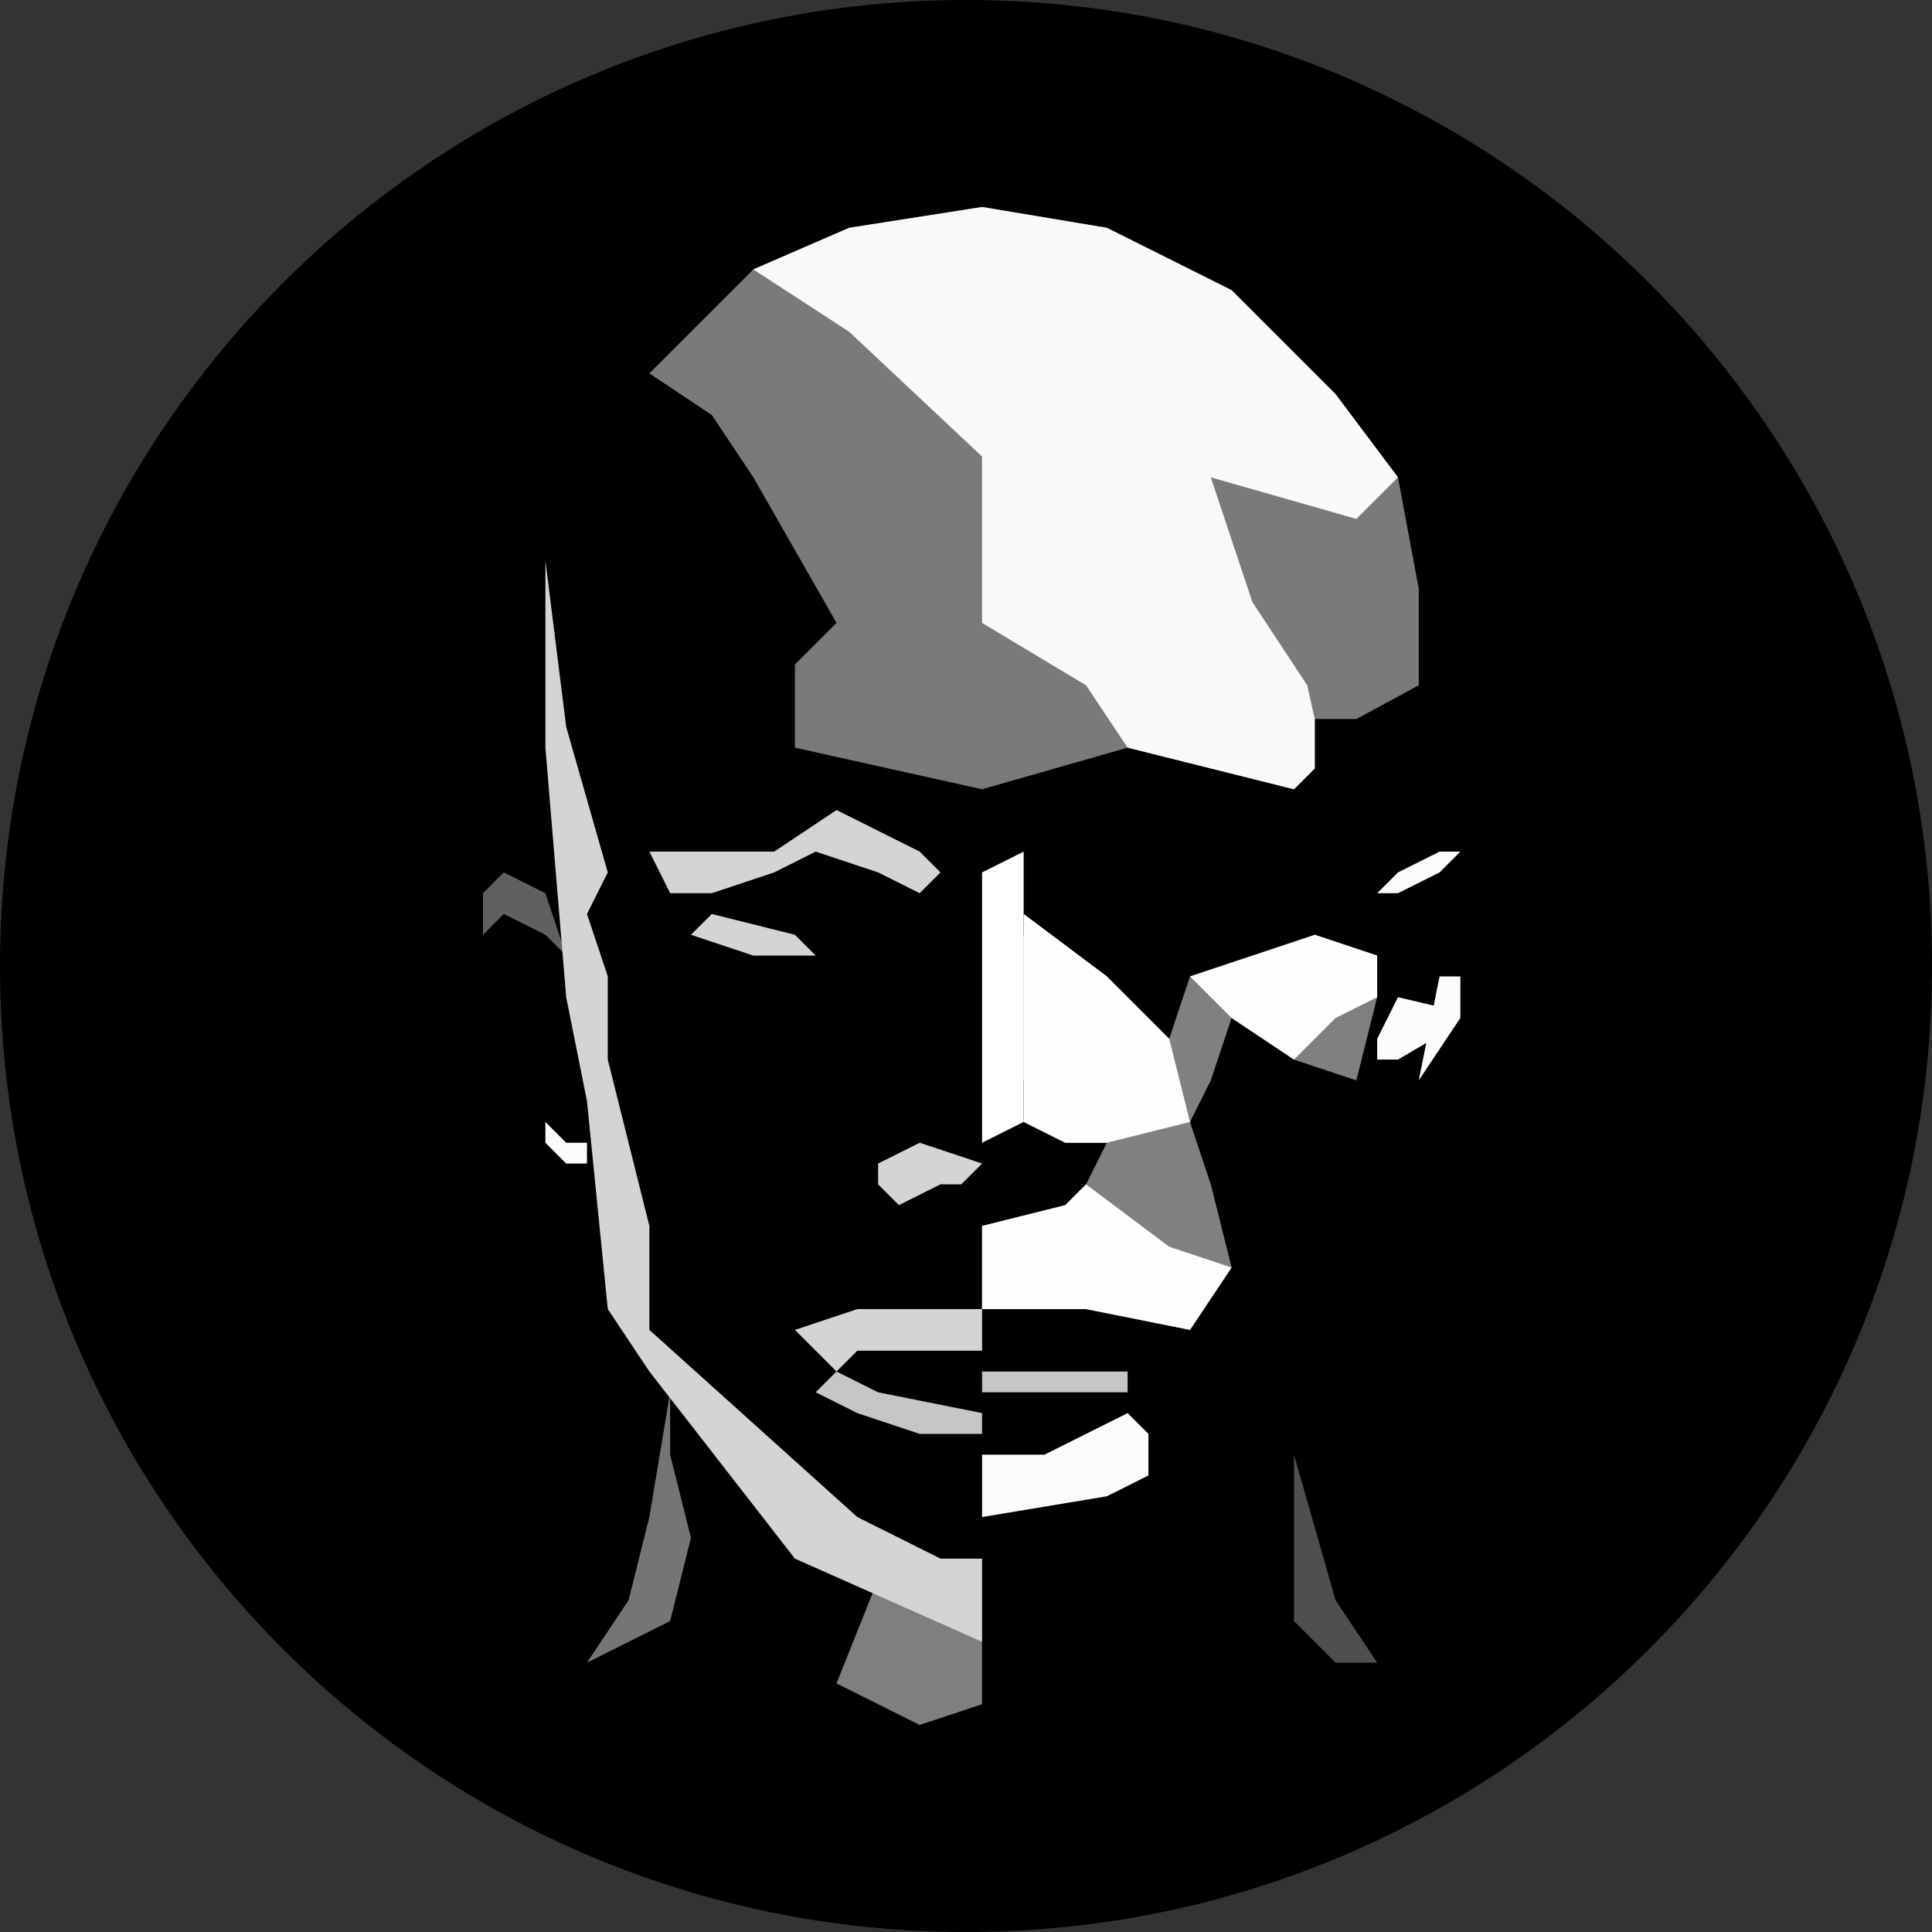 <svg width="256" height="256" viewBox="0 0 256 256" fill="none" xmlns="http://www.w3.org/2000/svg">
<rect x="0" y="0" width="256" height="256" fill="#333333" stroke="none"/>
<g clip-path="url(#clip0_2005_1560)">
<path d="M128 256C198.692 256 256 198.692 256 128C256 57.308 198.692 0 128 0C57.308 0 0 57.308 0 128C0 198.692 57.308 256 128 256Z" fill="black"/>
<path d="M94.311 54.983L86.045 49.472L99.822 35.695L112.526 30.184L130.132 27.429L146.664 30.184L163.196 38.45L176.972 52.227L185.238 63.249L187.994 78.019V90.802L179.728 95.274H174.217V101.824L171.462 104.58L149.418 99.069L130.132 104.58L105.332 99.069V88.047L110.844 82.536L99.822 63.249L94.311 54.983Z" fill="#7A7A7A"/>
<path d="M171.457 104.58L149.414 99.069L143.903 90.802L130.126 82.536V60.493L112.521 43.961L99.817 35.695L112.521 30.184L130.126 27.429L146.659 30.184L163.191 38.45L176.968 52.227L185.234 63.249L179.723 68.759L160.435 63.249L165.947 79.781L173.212 90.802L174.213 95.274V101.824L171.457 104.58Z" fill="#F8FAFA"/>
<path d="M130.129 151.419V115.599L135.639 112.844V123.865L141.151 134.886V140.398L135.639 143.153V148.664L130.129 151.419Z" fill="#FEFFFF"/>
<path d="M146.661 129.378L135.639 121.112V148.666L141.151 151.421H146.661L143.906 156.932L141.151 159.687L130.129 162.442V173.464H143.906L157.683 176.219L163.193 167.953L160.438 156.932L157.683 148.666L160.438 143.154L163.193 134.888L171.46 140.4L179.726 143.154L182.481 132.134V126.622L174.215 123.867L165.949 126.622L157.683 129.378L154.927 137.644L146.661 129.378Z" fill="#808081"/>
<path d="M64 118.353V123.865L66.755 121.109L72.266 123.865L75.022 126.619L72.266 118.353L66.755 115.599L64 118.353Z" fill="#606060"/>
<path d="M75.023 151.419H77.778V154.174H75.023L72.268 151.419V148.664L75.023 151.419Z" fill="#FAFBFB"/>
<path d="M185.239 115.599L182.483 118.354H185.239L190.749 115.599L193.505 112.844H190.749L185.239 115.599Z" fill="#FAFBFB"/>
<path d="M193.505 129.376H190.749L189.975 133.249L185.239 132.132L182.483 137.642V140.398H185.239L188.985 138.201L187.994 143.153L193.505 134.886V129.376Z" fill="#FAFBFB"/>
<path d="M116.351 184.487L110.84 181.732L108.085 184.487L113.595 187.243L121.861 189.998H130.127V187.243L116.351 184.487Z" fill="#C6C6C6"/>
<path d="M130.128 181.732V184.487H149.416V181.732H135.639H130.128Z" fill="#C6C6C6"/>
<path d="M130.129 192.752V201.018L146.661 198.263L152.172 195.507V189.997L149.417 187.241L138.395 192.752H130.129Z" fill="#FBFCFC"/>
<path d="M88.798 192.752V184.486L86.043 201.018L83.287 212.04L77.776 220.306L88.798 214.796L91.553 203.774L88.798 192.752Z" fill="#757574"/>
<path d="M130.127 225.814V217.547L116.35 209.281L110.839 223.058L121.861 228.569L130.127 225.814Z" fill="#7F7F7F"/>
<path d="M146.661 129.378L135.64 121.112V148.666L141.151 151.421H146.661L157.683 148.666L154.927 137.644L146.661 129.378Z" fill="#FEFEFE"/>
<path d="M165.95 126.622L157.684 129.378L163.194 134.888L171.461 140.399L176.971 134.888L182.482 132.133V126.622L174.216 123.867L165.95 126.622Z" fill="#FEFEFE"/>
<path d="M157.683 176.219L163.193 167.953L154.927 165.198L143.906 156.932L141.151 159.687L130.129 162.442V173.464H143.906L157.683 176.219Z" fill="#FEFEFE"/>
<path d="M75.023 96.311L72.268 74.268V99.067L75.023 132.131L77.778 145.908L80.534 173.462L86.044 181.728L105.332 206.526L130.131 217.548V206.526H124.62L113.598 201.016L86.044 176.217V162.44L80.534 140.397V129.375L77.778 121.109L80.534 115.599L75.023 96.311Z" fill="#D4D4D4"/>
<path d="M105.332 123.865L108.088 126.62H99.822L91.556 123.865L94.311 121.109L105.332 123.865Z" fill="#D4D4D4"/>
<path d="M88.8 118.354H94.311L102.577 115.599L108.088 112.843L116.354 115.599L121.865 118.354L124.62 115.599L121.865 112.843L110.844 107.333L102.577 112.843H91.556H86.045L88.8 118.354Z" fill="#D4D4D4"/>
<path d="M130.131 178.972V173.462H119.109H113.598L105.332 176.217L110.843 181.728L113.598 178.972H119.109H130.131Z" fill="#D4D4D4"/>
<path d="M127.375 156.929L130.131 154.174L121.865 151.418L116.354 154.174V156.929L119.109 159.685L124.62 156.929H127.375Z" fill="#D4D4D4"/>
<path d="M171.46 203.776V192.754L176.971 212.042L182.482 220.308H176.971L171.46 214.798V203.776Z" fill="#504E4E"/>
</g>
<defs>
<clipPath id="clip0_2005_1560">
<rect width="256" height="256" fill="white"/>
</clipPath>
</defs>
</svg>
